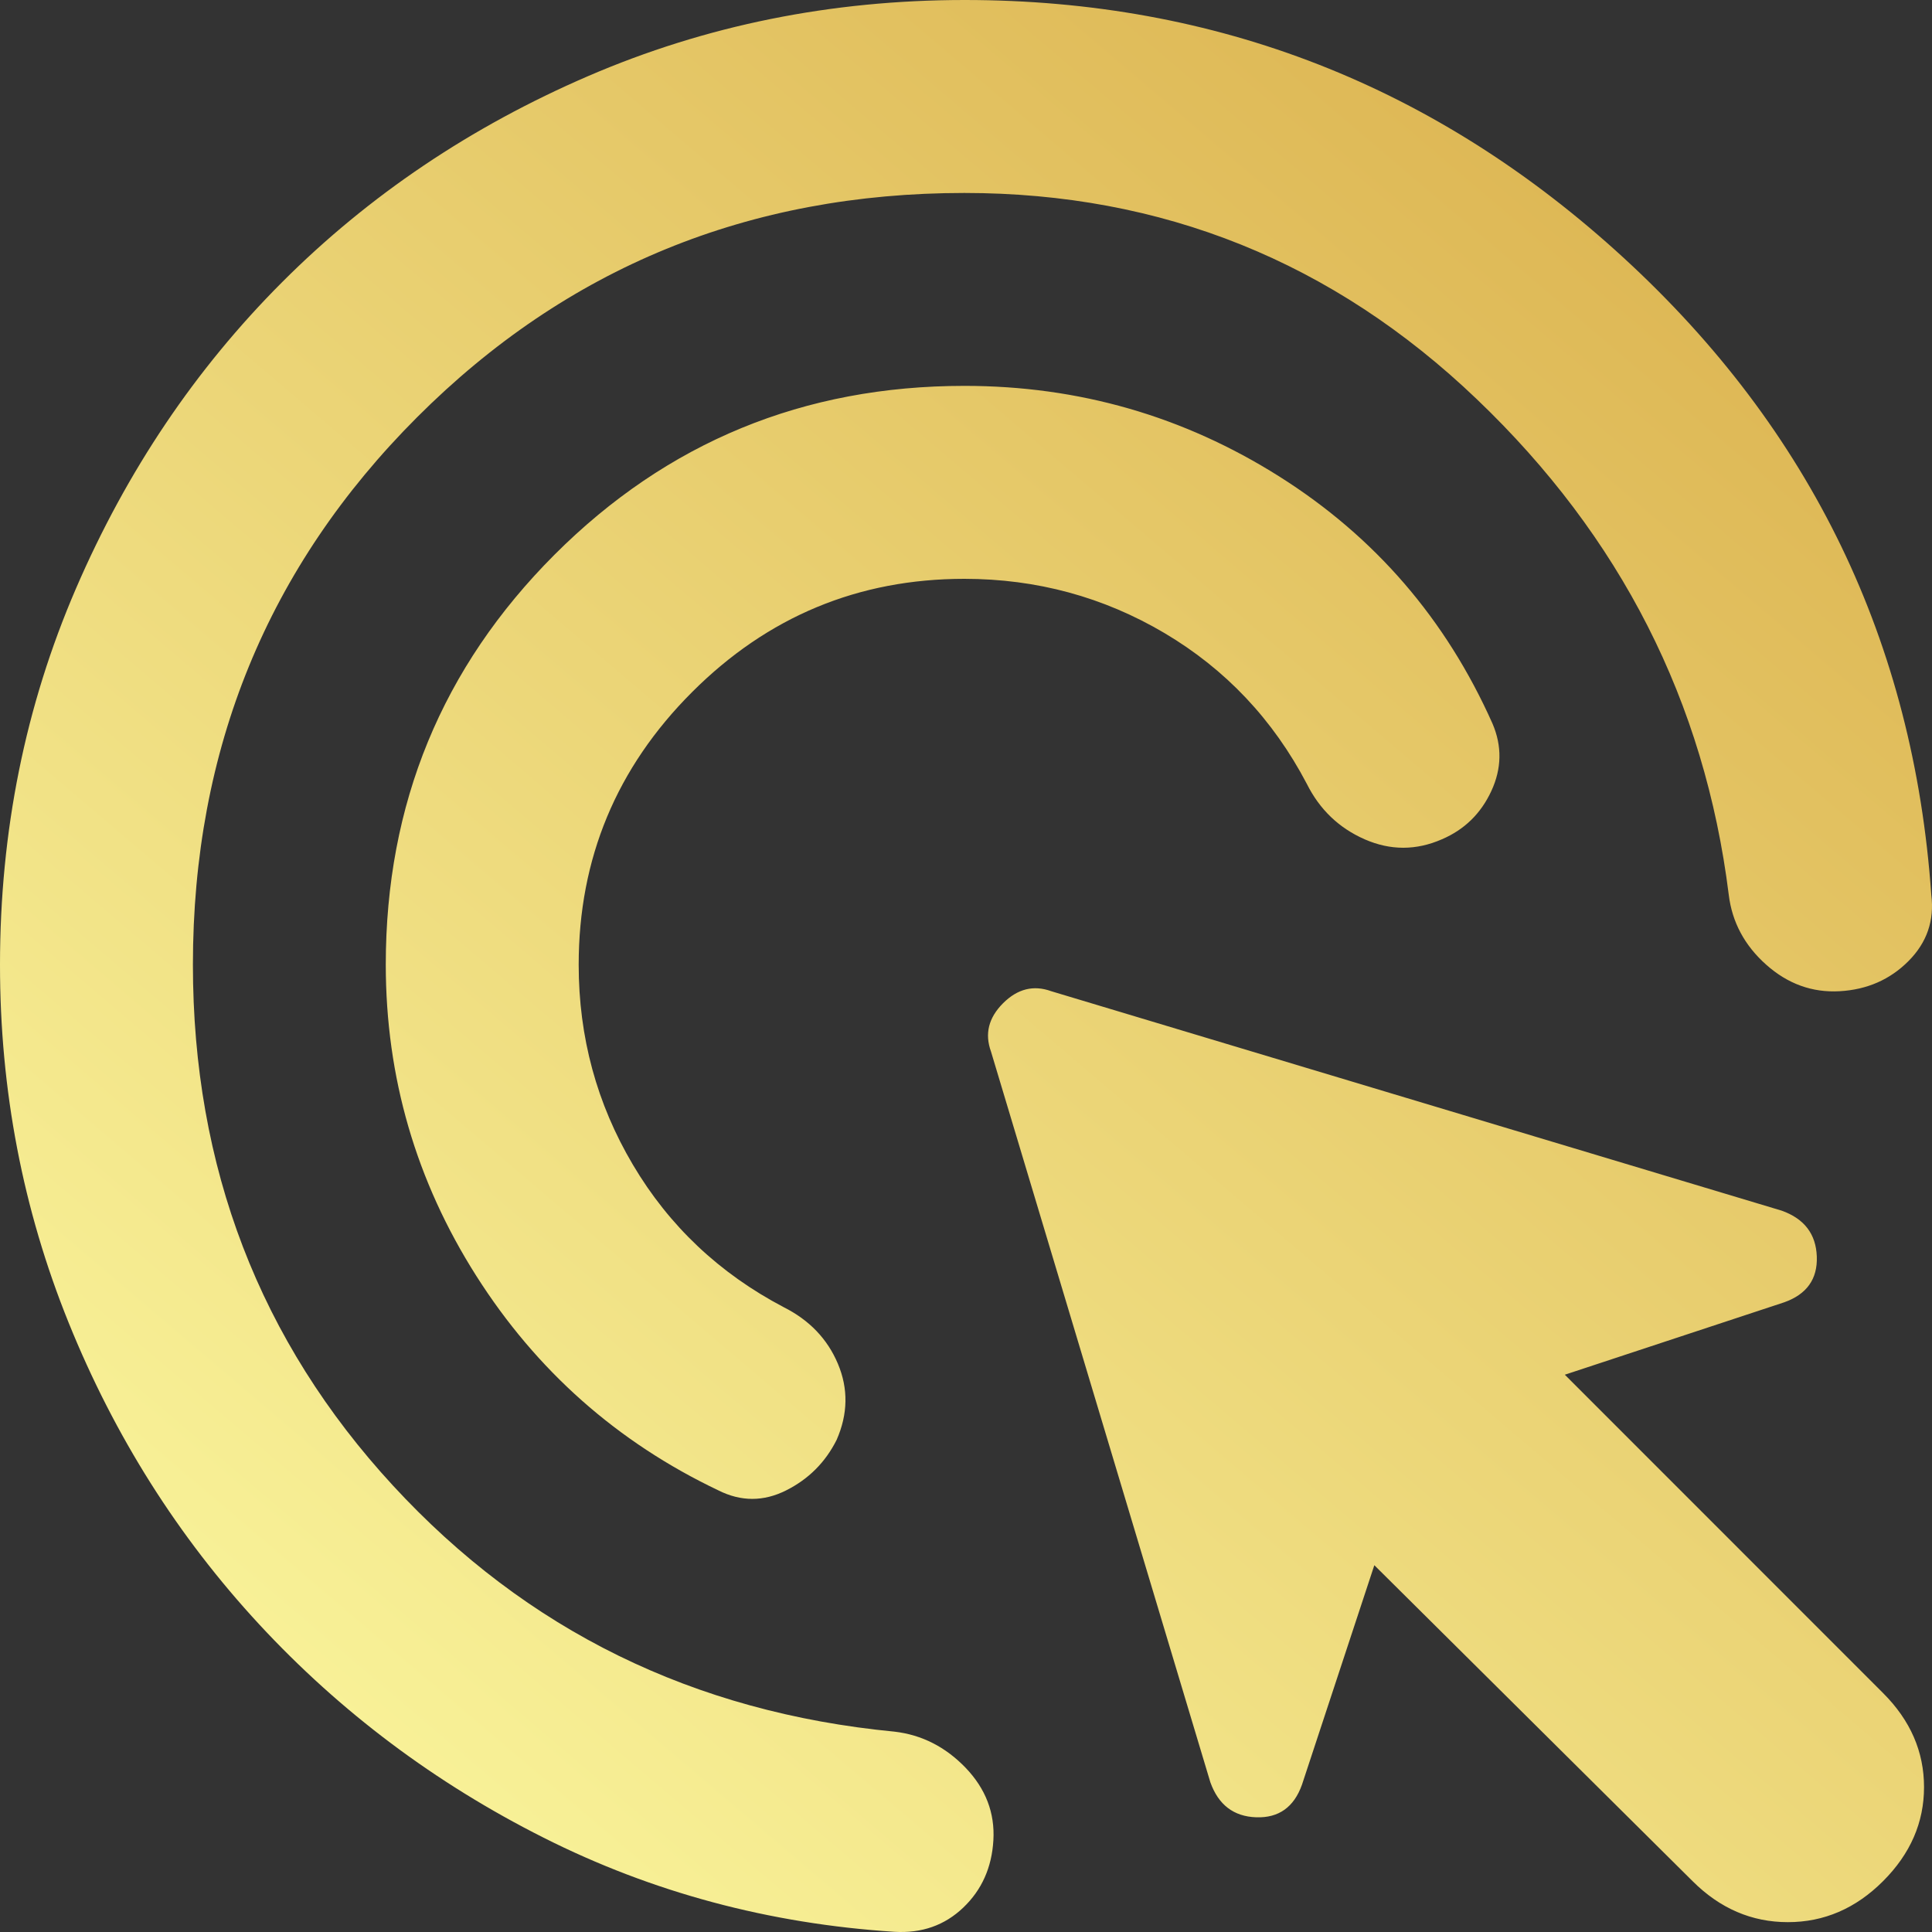 <svg width="40" height="40" viewBox="0 0 40 40" fill="none" xmlns="http://www.w3.org/2000/svg">
<rect x="0" y="0" width="40" height="40" fill="#333333" stroke="none"/>
<path d="M19.968 11.984C17.771 11.984 15.891 12.766 14.327 14.331C12.763 15.895 11.981 17.776 11.981 19.973C11.981 21.471 12.355 22.852 13.105 24.117C13.854 25.382 14.894 26.364 16.224 27.063C16.756 27.33 17.131 27.721 17.348 28.236C17.565 28.751 17.556 29.276 17.322 29.81C17.089 30.276 16.739 30.625 16.274 30.858C15.808 31.091 15.342 31.091 14.876 30.858C12.779 29.86 11.107 28.378 9.86 26.414C8.613 24.45 7.988 22.303 7.987 19.973C7.987 16.644 9.152 13.815 11.481 11.484C13.811 9.154 16.64 7.989 19.968 7.989C22.331 7.989 24.502 8.614 26.483 9.863C28.464 11.112 29.936 12.817 30.9 14.98C31.1 15.446 31.092 15.912 30.876 16.378C30.66 16.844 30.319 17.177 29.852 17.377C29.319 17.61 28.787 17.61 28.254 17.377C27.722 17.143 27.322 16.761 27.056 16.228C26.357 14.896 25.375 13.857 24.111 13.108C22.846 12.36 21.465 11.985 19.968 11.984ZM19.968 3.995C15.508 3.995 11.731 5.542 8.636 8.638C5.541 11.734 3.994 15.512 3.994 19.973C3.994 24.167 5.375 27.762 8.137 30.758C10.899 33.754 14.36 35.452 18.52 35.852C19.086 35.918 19.576 36.168 19.992 36.6C20.407 37.033 20.599 37.532 20.567 38.098C20.535 38.664 20.326 39.13 19.942 39.496C19.557 39.863 19.083 40.029 18.52 39.996C15.924 39.829 13.503 39.18 11.256 38.048C9.009 36.917 7.045 35.443 5.365 33.629C3.685 31.814 2.371 29.733 1.422 27.387C0.473 25.041 -0.001 22.569 2.79659e-06 19.973C2.79659e-06 17.21 0.524 14.614 1.573 12.184C2.622 9.753 4.045 7.64 5.841 5.842C7.636 4.045 9.75 2.622 12.18 1.574C14.611 0.526 17.207 0.001 19.968 0C25.192 0 29.744 1.781 33.621 5.343C37.499 8.905 39.62 13.299 39.985 18.525C40.052 19.058 39.894 19.516 39.512 19.899C39.13 20.282 38.655 20.49 38.088 20.522C37.521 20.554 37.014 20.371 36.567 19.973C36.12 19.575 35.861 19.092 35.792 18.525C35.293 14.53 33.554 11.11 30.576 8.265C27.599 5.419 24.062 3.996 19.968 3.995ZM35.043 38.947L28.454 32.406L26.956 36.95C26.79 37.416 26.474 37.641 26.008 37.625C25.542 37.609 25.226 37.367 25.059 36.9L20.517 21.77C20.384 21.404 20.467 21.072 20.766 20.772C21.066 20.472 21.399 20.389 21.765 20.522L36.89 25.066C37.356 25.233 37.598 25.549 37.615 26.015C37.632 26.481 37.407 26.797 36.94 26.963L32.398 28.462L38.987 35.053C39.553 35.618 39.835 36.268 39.835 37C39.835 37.732 39.553 38.381 38.987 38.947C38.421 39.513 37.764 39.796 37.016 39.796C36.268 39.796 35.61 39.513 35.043 38.947Z" fill="url(#paint0_linear_3105_11487)"/>
<defs>
<linearGradient id="paint0_linear_3105_11487" x1="-2.456e-06" y1="39.824" x2="36.332" y2="-2.882" gradientUnits="userSpaceOnUse">
<stop stop-color="#FDFCA4"/>
<stop offset="1" stop-color="#D9AD49"/>
</linearGradient>
</defs>
</svg>
